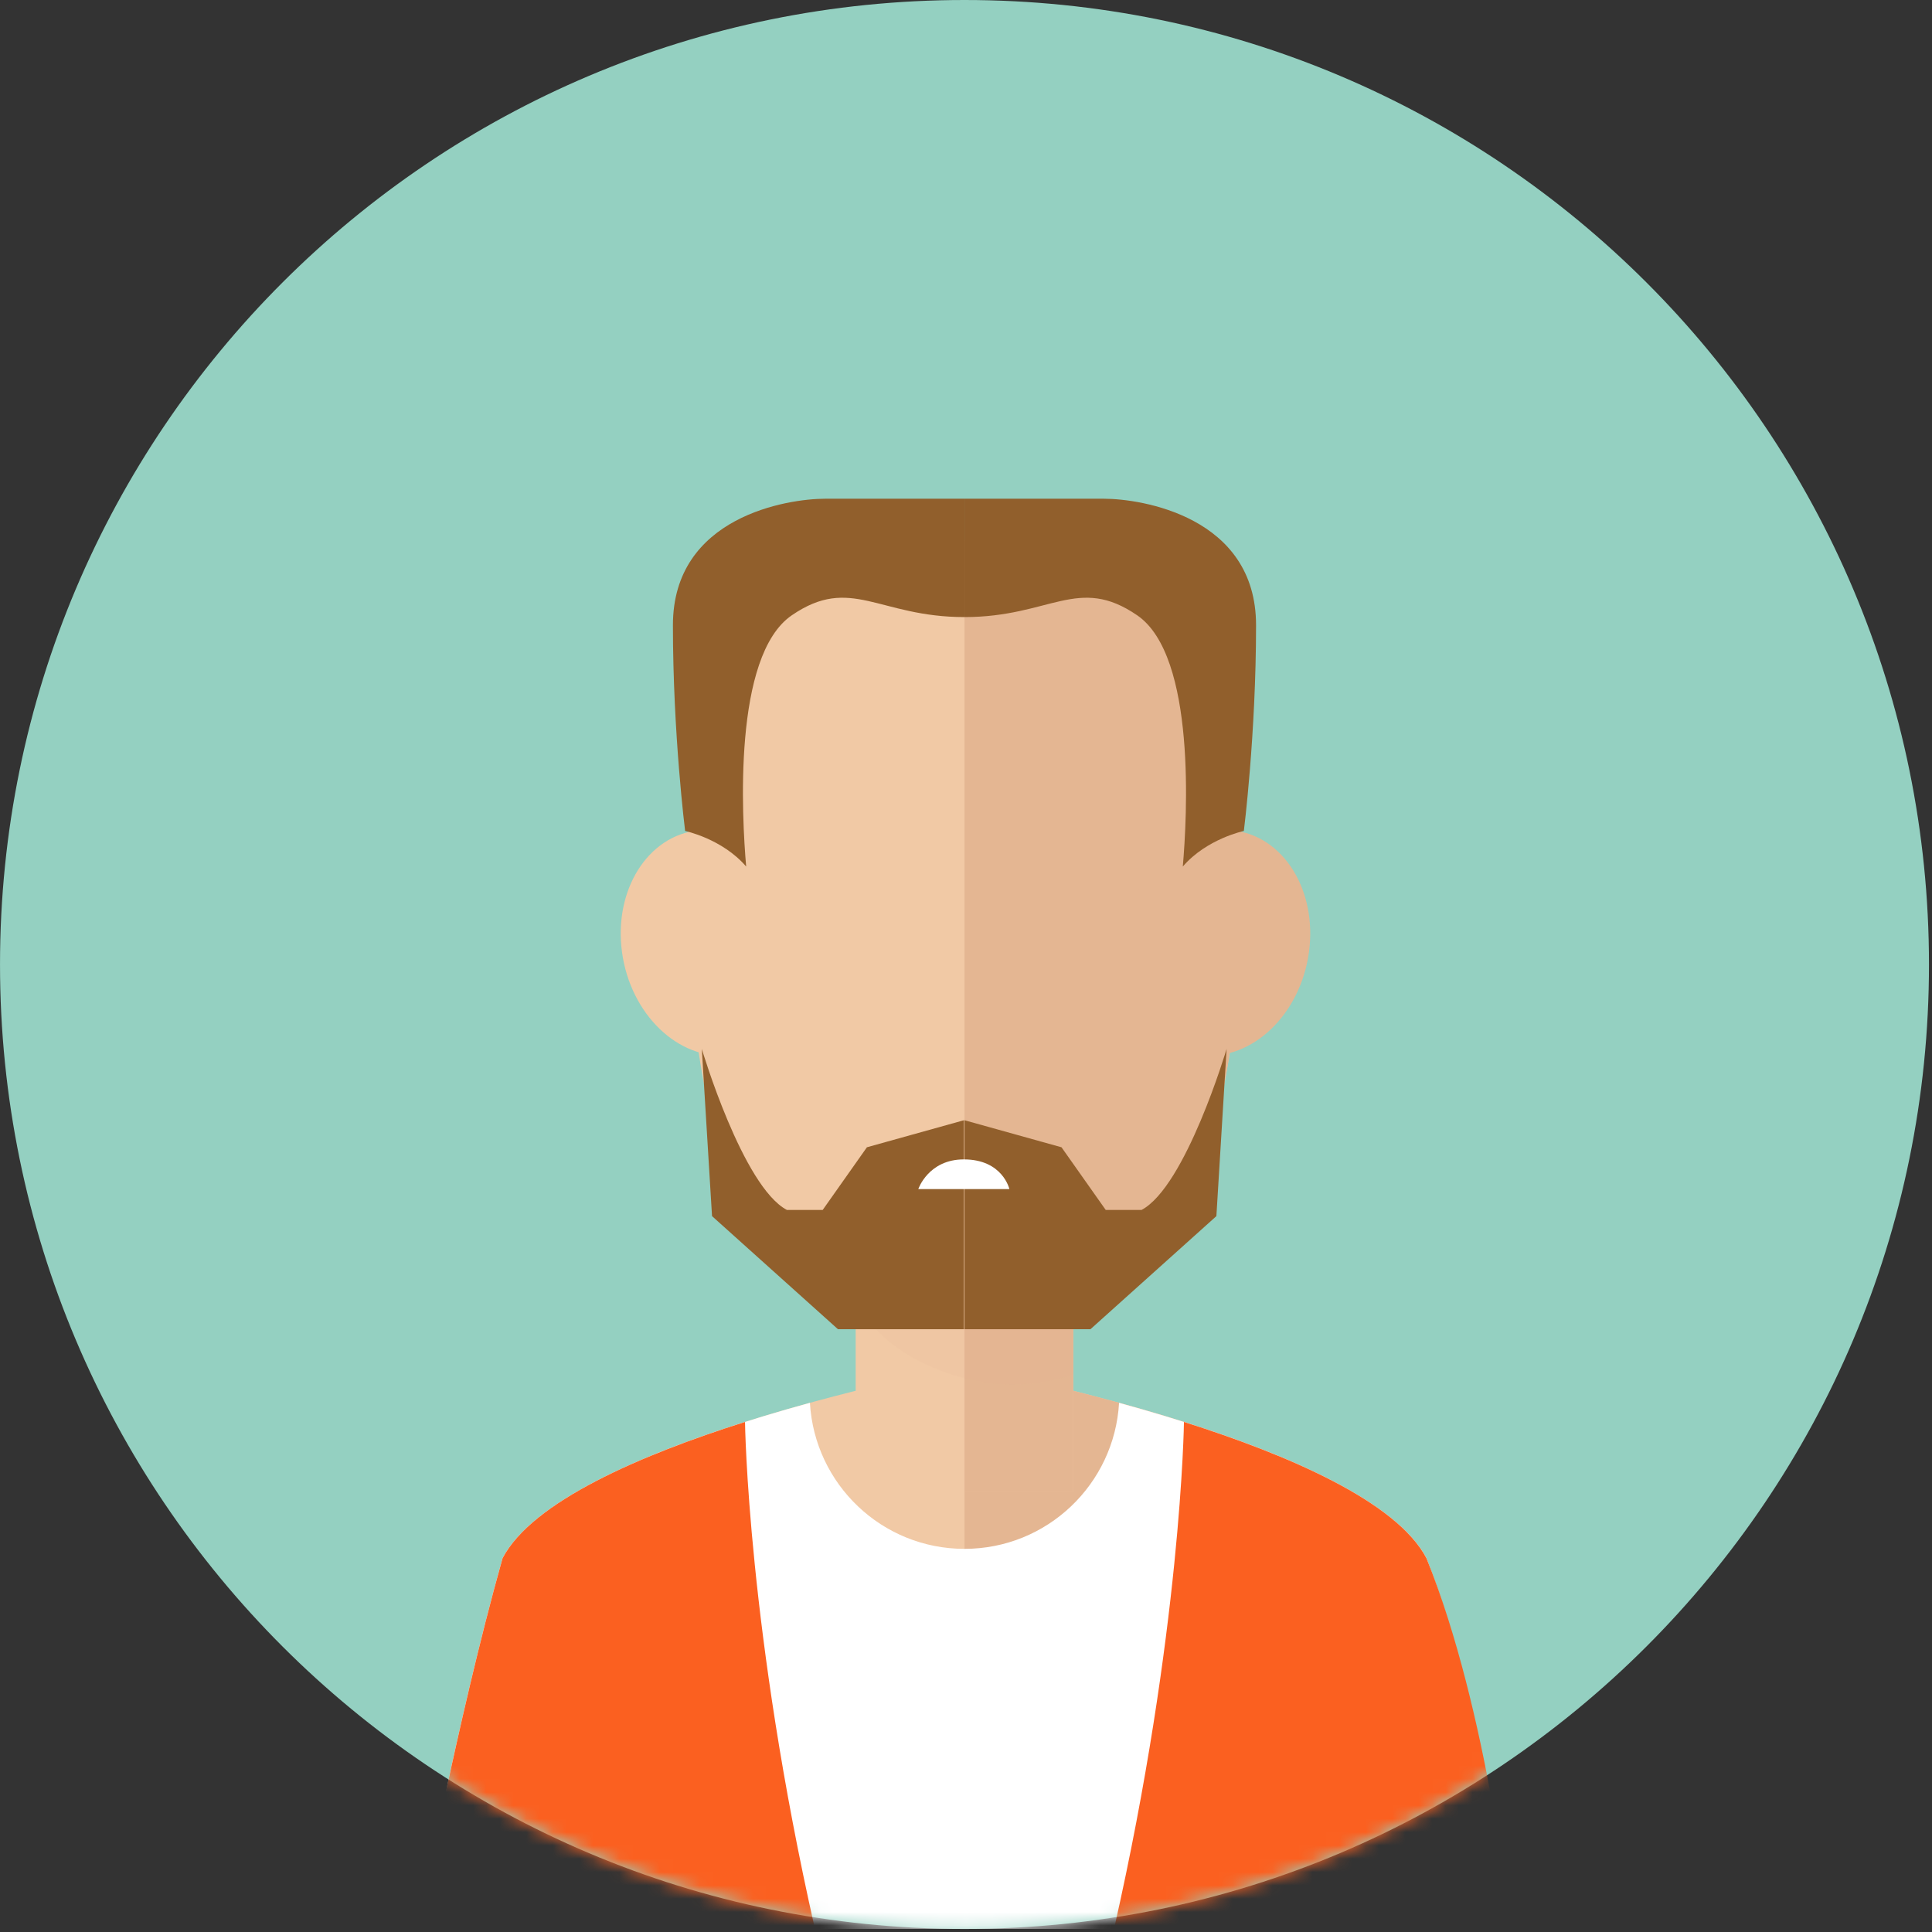 <svg width="145" height="145" viewBox="0 0 145 145" fill="none" xmlns="http://www.w3.org/2000/svg">
<rect x="0" y="0" width="145" height="145" fill="#333333" stroke="none"/>
<g clip-path="url(#clip0_13_226)">
<path d="M72.387 144.772C112.365 144.772 144.773 112.364 144.773 72.386C144.773 32.408 112.365 0 72.387 0C32.409 0 0.001 32.408 0.001 72.386C0.001 112.364 32.409 144.772 72.387 144.772Z" fill="#94D0C1"/>
<mask id="mask0_13_226" style="mask-type:luminance" maskUnits="userSpaceOnUse" x="0" y="0" width="145" height="145">
<path d="M72.387 144.772C112.365 144.772 144.773 112.364 144.773 72.386C144.773 32.408 112.365 0 72.387 0C32.409 0 0.001 32.408 0.001 72.386C0.001 112.364 32.409 144.772 72.387 144.772Z" fill="white"/>
</mask>
<g mask="url(#mask0_13_226)">
<path d="M107.053 116.94C102.387 108.107 72.387 102.564 72.387 102.564C72.387 102.564 42.387 108.107 37.721 116.94C34.272 129.198 31.387 144.773 31.387 144.773H72.387H113.387C113.387 144.773 111.438 128.073 107.053 116.94Z" fill="#F1C9A5"/>
<path d="M72.387 102.564C72.387 102.564 102.387 108.107 107.053 116.94C111.439 128.073 113.387 144.773 113.387 144.773H72.387V102.564Z" fill="#E4B692"/>
<path d="M80.554 84.606H64.22V111.942H80.554V84.606Z" fill="#F1C9A5"/>
<path d="M80.554 84.606H72.387V111.942H80.554V84.606Z" fill="#E4B692"/>
<path opacity="0.1" d="M64.22 97.273C65.689 101.49 71.617 103.907 75.971 103.907C77.546 103.907 79.078 103.643 80.554 103.16V84.606H64.22V97.273Z" fill="#DDAC8C"/>
<path d="M107.053 116.94C104.327 111.782 92.971 107.749 83.988 105.284C83.637 111.394 78.586 116.244 72.387 116.244C66.189 116.244 61.138 111.394 60.786 105.284C51.803 107.749 40.446 111.782 37.72 116.94C34.271 129.198 31.386 144.773 31.386 144.773H72.386H113.386C113.386 144.773 111.438 128.073 107.053 116.94Z" fill="white"/>
<path d="M93.387 67.357C93.387 50.283 83.985 40.574 72.387 40.574C60.789 40.574 51.387 50.283 51.387 67.357C51.387 74.51 53.575 90.348 57.311 93.576C59.876 95.855 68.249 99.759 72.344 99.759C72.358 99.759 72.373 99.757 72.388 99.757C72.402 99.757 72.416 99.759 72.429 99.759H72.431C76.527 99.759 84.9 95.856 87.464 93.576C91.348 89.474 93.387 73.923 93.387 67.357Z" fill="#F1C9A5"/>
<path d="M72.388 99.757C72.402 99.757 72.416 99.759 72.429 99.759H72.431C76.527 99.759 84.9 95.856 87.464 93.576C91.348 89.473 93.387 73.923 93.387 67.357C93.387 50.283 83.985 40.574 72.387 40.574L72.388 99.757Z" fill="#E4B692"/>
<path d="M90.19 79.197C86.383 78.799 83.813 74.697 84.458 70.041C85.095 65.381 88.7 61.921 92.509 62.317C96.314 62.713 98.88 66.813 98.238 71.473C97.599 76.134 93.997 79.591 90.19 79.197Z" fill="#E4B692"/>
<path d="M46.685 71.474C46.042 66.814 48.609 62.714 52.412 62.318C56.222 61.921 59.828 65.381 60.467 70.042C61.11 74.698 58.537 78.8 54.733 79.198C50.925 79.591 47.323 76.134 46.685 71.474Z" fill="#F1C9A5"/>
<path d="M37.721 116.94C34.272 129.198 31.387 144.773 31.387 144.773H61.164C56.11 122.468 55.915 106.75 55.915 106.72C48.095 109.196 39.97 112.684 37.721 116.94Z" fill="#FB6020"/>
<path d="M107.053 116.94C111.723 128.473 113.387 144.773 113.387 144.773H83.609C88.663 122.468 88.858 106.75 88.858 106.72C96.679 109.196 104.804 112.684 107.053 116.94Z" fill="#FB6020"/>
<path d="M52.672 78.725C52.672 78.725 55.739 89.056 59.06 90.81C60.593 90.81 61.743 90.81 61.743 90.81L65.063 86.105L72.344 84.076V99.76H62.891L53.439 91.272L52.672 78.725Z" fill="#915F2C"/>
<path d="M92.059 78.725C92.059 78.725 88.992 89.056 85.671 90.81C84.138 90.81 82.988 90.81 82.988 90.81L79.668 86.105L72.387 84.076V99.76H81.84L91.292 91.272L92.059 78.725Z" fill="#915F2C"/>
<path d="M75.755 89.241C75.755 89.241 75.255 87.015 72.338 87.015C69.671 87.015 68.921 89.241 68.921 89.241H75.755Z" fill="white"/>
<path d="M51.42 62.366C51.42 62.366 54.203 62.945 56.001 65.035C55.684 61.378 54.981 49.23 59.421 46.182C63.861 43.135 65.938 46.313 72.387 46.313C72.387 41.524 72.387 37.431 72.387 37.431C72.387 37.431 64.636 37.431 61.905 37.431C59.173 37.431 50.504 38.737 50.504 46.922C50.503 55.108 51.42 62.366 51.42 62.366Z" fill="#915F2C"/>
<path d="M93.353 62.366C93.353 62.366 90.57 62.945 88.772 65.035C89.089 61.378 89.792 49.23 85.352 46.182C80.913 43.135 78.835 46.313 72.386 46.313C72.386 41.524 72.386 37.431 72.386 37.431C72.386 37.431 80.137 37.431 82.868 37.431C85.6 37.431 94.269 38.737 94.269 46.922C94.27 55.108 93.353 62.366 93.353 62.366Z" fill="#915F2C"/>
</g>
</g>
<defs>
<clipPath id="clip0_13_226">
<rect width="144.773" height="144.773" fill="white"/>
</clipPath>
</defs>
</svg>
